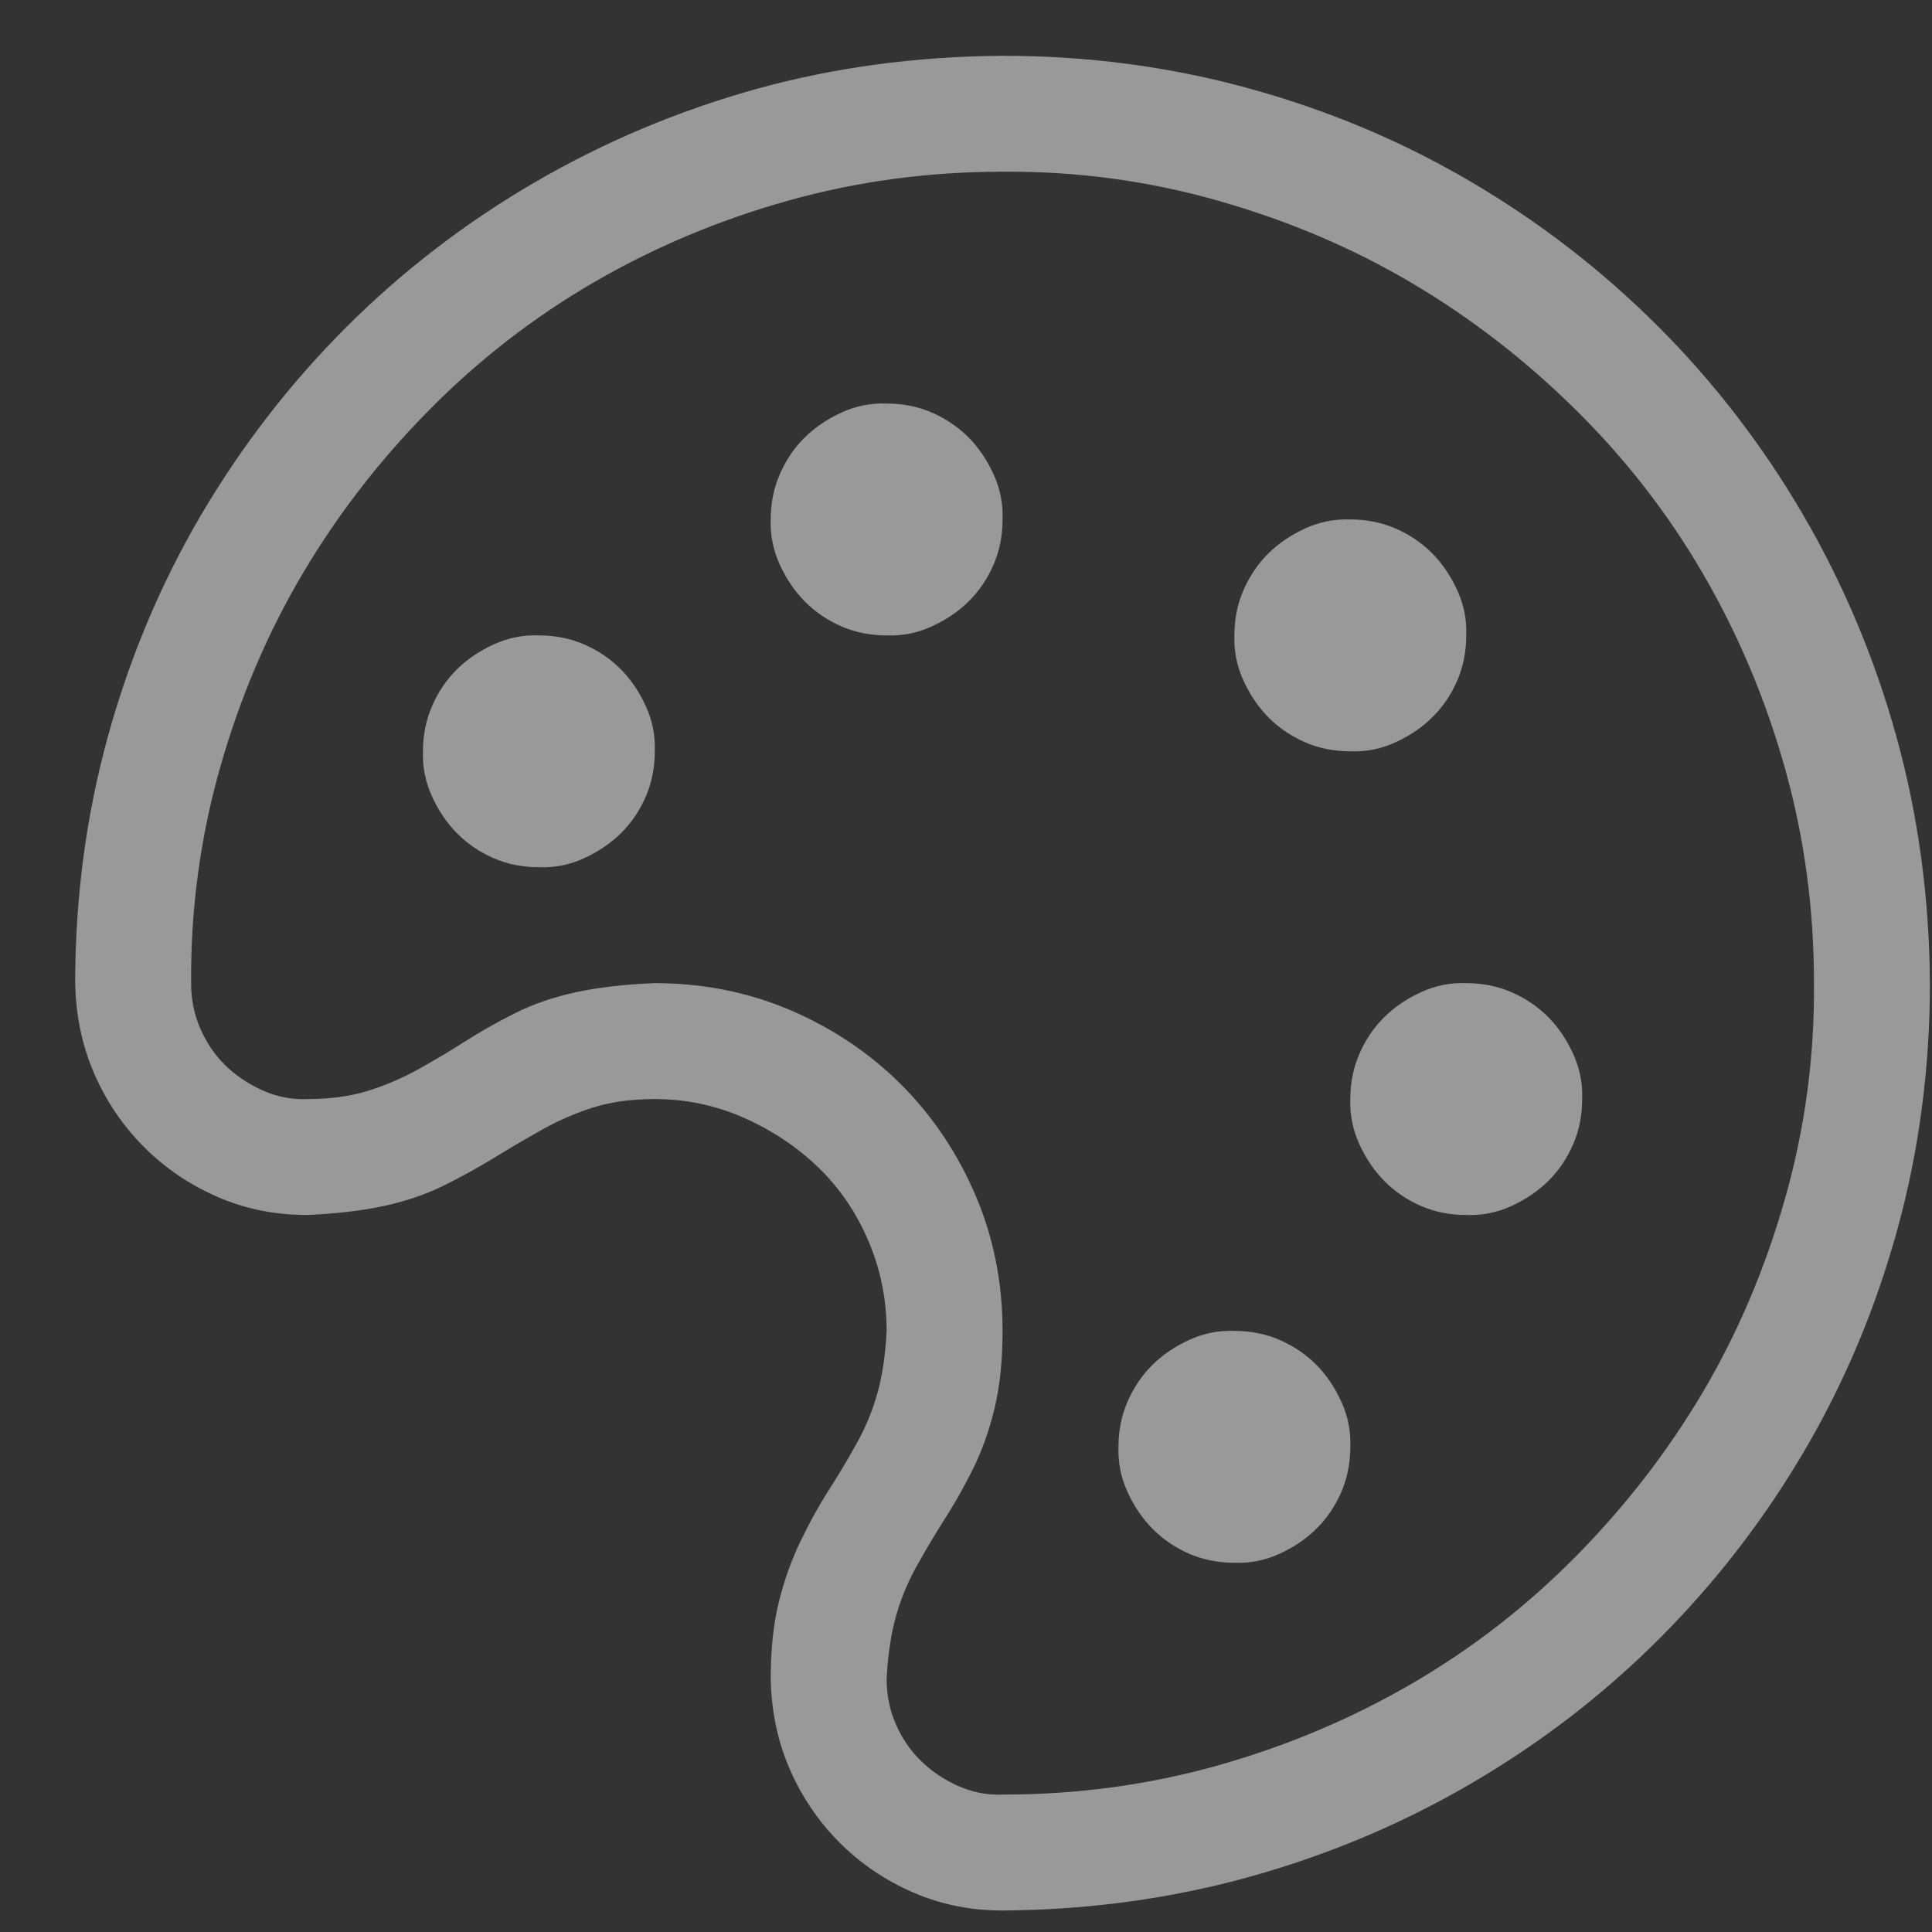 <svg width="25" height="25" viewBox="0 0 25 25" fill="none" xmlns="http://www.w3.org/2000/svg">
<rect x="0" y="0" width="25" height="25" fill="#333333" stroke="none"/>
<path opacity="0.5" d="M12.973 0.722C14.075 0.722 15.137 0.862 16.161 1.144C17.184 1.425 18.141 1.827 19.032 2.351C19.923 2.874 20.731 3.499 21.458 4.226C22.184 4.952 22.809 5.765 23.333 6.663C23.856 7.562 24.259 8.519 24.54 9.534C24.821 10.55 24.966 11.612 24.973 12.722C24.973 13.823 24.833 14.886 24.552 15.909C24.27 16.933 23.868 17.89 23.345 18.78C22.821 19.671 22.196 20.48 21.47 21.206C20.743 21.933 19.93 22.558 19.032 23.081C18.134 23.605 17.177 24.007 16.161 24.288C15.145 24.57 14.083 24.714 12.973 24.722C12.559 24.722 12.173 24.644 11.813 24.487C11.454 24.331 11.137 24.116 10.864 23.843C10.591 23.57 10.376 23.253 10.22 22.894C10.063 22.534 9.981 22.144 9.973 21.722C9.973 21.339 10.009 21.007 10.079 20.726C10.149 20.445 10.243 20.183 10.36 19.941C10.477 19.698 10.598 19.48 10.723 19.284C10.848 19.089 10.97 18.886 11.087 18.675C11.204 18.464 11.294 18.245 11.356 18.019C11.419 17.792 11.458 17.526 11.473 17.222C11.473 16.816 11.395 16.429 11.239 16.062C11.083 15.694 10.868 15.378 10.595 15.112C10.321 14.847 10.001 14.632 9.634 14.468C9.266 14.304 8.88 14.222 8.473 14.222C8.177 14.222 7.915 14.257 7.688 14.327C7.462 14.398 7.243 14.491 7.032 14.608C6.821 14.726 6.614 14.847 6.411 14.972C6.208 15.097 5.989 15.218 5.755 15.335C5.52 15.452 5.259 15.542 4.97 15.605C4.68 15.667 4.348 15.706 3.973 15.722C3.559 15.722 3.173 15.644 2.813 15.487C2.454 15.331 2.138 15.116 1.864 14.843C1.591 14.569 1.376 14.253 1.22 13.894C1.063 13.534 0.981 13.144 0.973 12.722C0.973 11.62 1.114 10.558 1.395 9.534C1.677 8.511 2.079 7.554 2.602 6.663C3.126 5.773 3.751 4.964 4.477 4.237C5.204 3.511 6.016 2.886 6.915 2.362C7.813 1.839 8.766 1.437 9.774 1.155C10.782 0.874 11.848 0.73 12.973 0.722ZM12.973 23.222C13.934 23.222 14.86 23.097 15.751 22.847C16.641 22.597 17.477 22.245 18.259 21.792C19.04 21.339 19.751 20.788 20.391 20.14C21.032 19.491 21.579 18.784 22.032 18.019C22.485 17.253 22.841 16.417 23.098 15.511C23.356 14.605 23.481 13.675 23.473 12.722C23.473 11.761 23.348 10.835 23.098 9.944C22.848 9.054 22.497 8.218 22.044 7.437C21.591 6.655 21.04 5.944 20.391 5.304C19.743 4.663 19.036 4.116 18.27 3.663C17.505 3.21 16.669 2.855 15.762 2.597C14.856 2.339 13.927 2.214 12.973 2.222C12.012 2.222 11.087 2.347 10.196 2.597C9.305 2.847 8.47 3.198 7.688 3.651C6.907 4.105 6.196 4.655 5.555 5.304C4.915 5.952 4.368 6.659 3.915 7.425C3.462 8.191 3.106 9.026 2.848 9.933C2.591 10.839 2.466 11.769 2.473 12.722C2.473 12.933 2.513 13.128 2.591 13.308C2.669 13.487 2.774 13.644 2.907 13.777C3.04 13.909 3.2 14.019 3.388 14.105C3.575 14.191 3.77 14.23 3.973 14.222C4.27 14.222 4.532 14.187 4.759 14.116C4.985 14.046 5.204 13.952 5.415 13.835C5.626 13.718 5.829 13.597 6.024 13.472C6.22 13.347 6.434 13.226 6.669 13.108C6.903 12.991 7.165 12.902 7.454 12.839C7.743 12.777 8.083 12.737 8.473 12.722C9.098 12.722 9.684 12.839 10.231 13.073C10.778 13.308 11.255 13.628 11.661 14.034C12.067 14.441 12.387 14.917 12.622 15.464C12.856 16.011 12.973 16.597 12.973 17.222C12.973 17.605 12.938 17.941 12.868 18.23C12.798 18.519 12.704 18.78 12.587 19.015C12.47 19.249 12.348 19.464 12.223 19.659C12.098 19.855 11.977 20.058 11.86 20.269C11.743 20.48 11.653 20.698 11.591 20.925C11.528 21.151 11.489 21.417 11.473 21.722C11.473 21.933 11.512 22.128 11.591 22.308C11.669 22.487 11.774 22.644 11.907 22.776C12.04 22.909 12.2 23.019 12.387 23.105C12.575 23.191 12.77 23.23 12.973 23.222ZM6.973 8.222C7.184 8.222 7.38 8.261 7.559 8.339C7.739 8.417 7.895 8.523 8.028 8.655C8.161 8.788 8.27 8.948 8.356 9.136C8.442 9.323 8.481 9.519 8.473 9.722C8.473 9.933 8.434 10.128 8.356 10.308C8.278 10.487 8.173 10.644 8.04 10.777C7.907 10.909 7.747 11.019 7.559 11.105C7.372 11.191 7.177 11.23 6.973 11.222C6.763 11.222 6.567 11.183 6.388 11.105C6.208 11.027 6.052 10.921 5.919 10.788C5.786 10.655 5.677 10.495 5.591 10.308C5.505 10.12 5.466 9.925 5.473 9.722C5.473 9.511 5.513 9.316 5.591 9.136C5.669 8.956 5.774 8.8 5.907 8.667C6.04 8.534 6.2 8.425 6.388 8.339C6.575 8.253 6.77 8.214 6.973 8.222ZM11.473 5.222C11.684 5.222 11.88 5.261 12.059 5.339C12.239 5.417 12.395 5.523 12.528 5.655C12.661 5.788 12.77 5.948 12.856 6.136C12.942 6.323 12.981 6.519 12.973 6.722C12.973 6.933 12.934 7.128 12.856 7.308C12.778 7.487 12.673 7.644 12.54 7.776C12.407 7.909 12.247 8.019 12.059 8.105C11.872 8.191 11.677 8.23 11.473 8.222C11.262 8.222 11.067 8.183 10.887 8.105C10.708 8.026 10.552 7.921 10.419 7.788C10.286 7.655 10.177 7.495 10.091 7.308C10.005 7.12 9.966 6.925 9.973 6.722C9.973 6.511 10.012 6.316 10.091 6.136C10.169 5.956 10.274 5.8 10.407 5.667C10.54 5.534 10.7 5.425 10.887 5.339C11.075 5.253 11.27 5.214 11.473 5.222ZM17.473 9.722C17.262 9.722 17.067 9.683 16.887 9.605C16.708 9.526 16.552 9.421 16.419 9.288C16.286 9.155 16.177 8.995 16.091 8.808C16.005 8.62 15.966 8.425 15.973 8.222C15.973 8.011 16.012 7.816 16.091 7.636C16.169 7.456 16.274 7.3 16.407 7.167C16.54 7.034 16.7 6.925 16.887 6.839C17.075 6.753 17.27 6.714 17.473 6.722C17.684 6.722 17.88 6.761 18.059 6.839C18.239 6.917 18.395 7.023 18.528 7.155C18.661 7.288 18.77 7.448 18.856 7.636C18.942 7.823 18.981 8.019 18.973 8.222C18.973 8.433 18.934 8.628 18.856 8.808C18.778 8.987 18.673 9.144 18.54 9.276C18.407 9.409 18.247 9.519 18.059 9.605C17.872 9.691 17.677 9.73 17.473 9.722ZM18.973 12.722C19.184 12.722 19.38 12.761 19.559 12.839C19.739 12.917 19.895 13.023 20.028 13.155C20.161 13.288 20.27 13.448 20.356 13.636C20.442 13.823 20.481 14.019 20.473 14.222C20.473 14.433 20.434 14.628 20.356 14.808C20.278 14.987 20.173 15.144 20.04 15.277C19.907 15.409 19.747 15.519 19.559 15.605C19.372 15.691 19.177 15.73 18.973 15.722C18.762 15.722 18.567 15.683 18.387 15.605C18.208 15.527 18.052 15.421 17.919 15.288C17.786 15.155 17.677 14.995 17.591 14.808C17.505 14.62 17.466 14.425 17.473 14.222C17.473 14.011 17.512 13.816 17.591 13.636C17.669 13.456 17.774 13.3 17.907 13.167C18.04 13.034 18.2 12.925 18.387 12.839C18.575 12.753 18.77 12.714 18.973 12.722ZM15.973 17.222C16.184 17.222 16.38 17.261 16.559 17.339C16.739 17.417 16.895 17.523 17.028 17.655C17.161 17.788 17.27 17.948 17.356 18.136C17.442 18.323 17.481 18.519 17.473 18.722C17.473 18.933 17.434 19.128 17.356 19.308C17.278 19.487 17.173 19.644 17.04 19.776C16.907 19.909 16.747 20.019 16.559 20.105C16.372 20.191 16.177 20.23 15.973 20.222C15.762 20.222 15.567 20.183 15.387 20.105C15.208 20.026 15.052 19.921 14.919 19.788C14.786 19.655 14.677 19.495 14.591 19.308C14.505 19.12 14.466 18.925 14.473 18.722C14.473 18.511 14.512 18.316 14.591 18.136C14.669 17.956 14.774 17.8 14.907 17.667C15.04 17.534 15.2 17.425 15.387 17.339C15.575 17.253 15.77 17.214 15.973 17.222Z" fill="white"/>
</svg>
